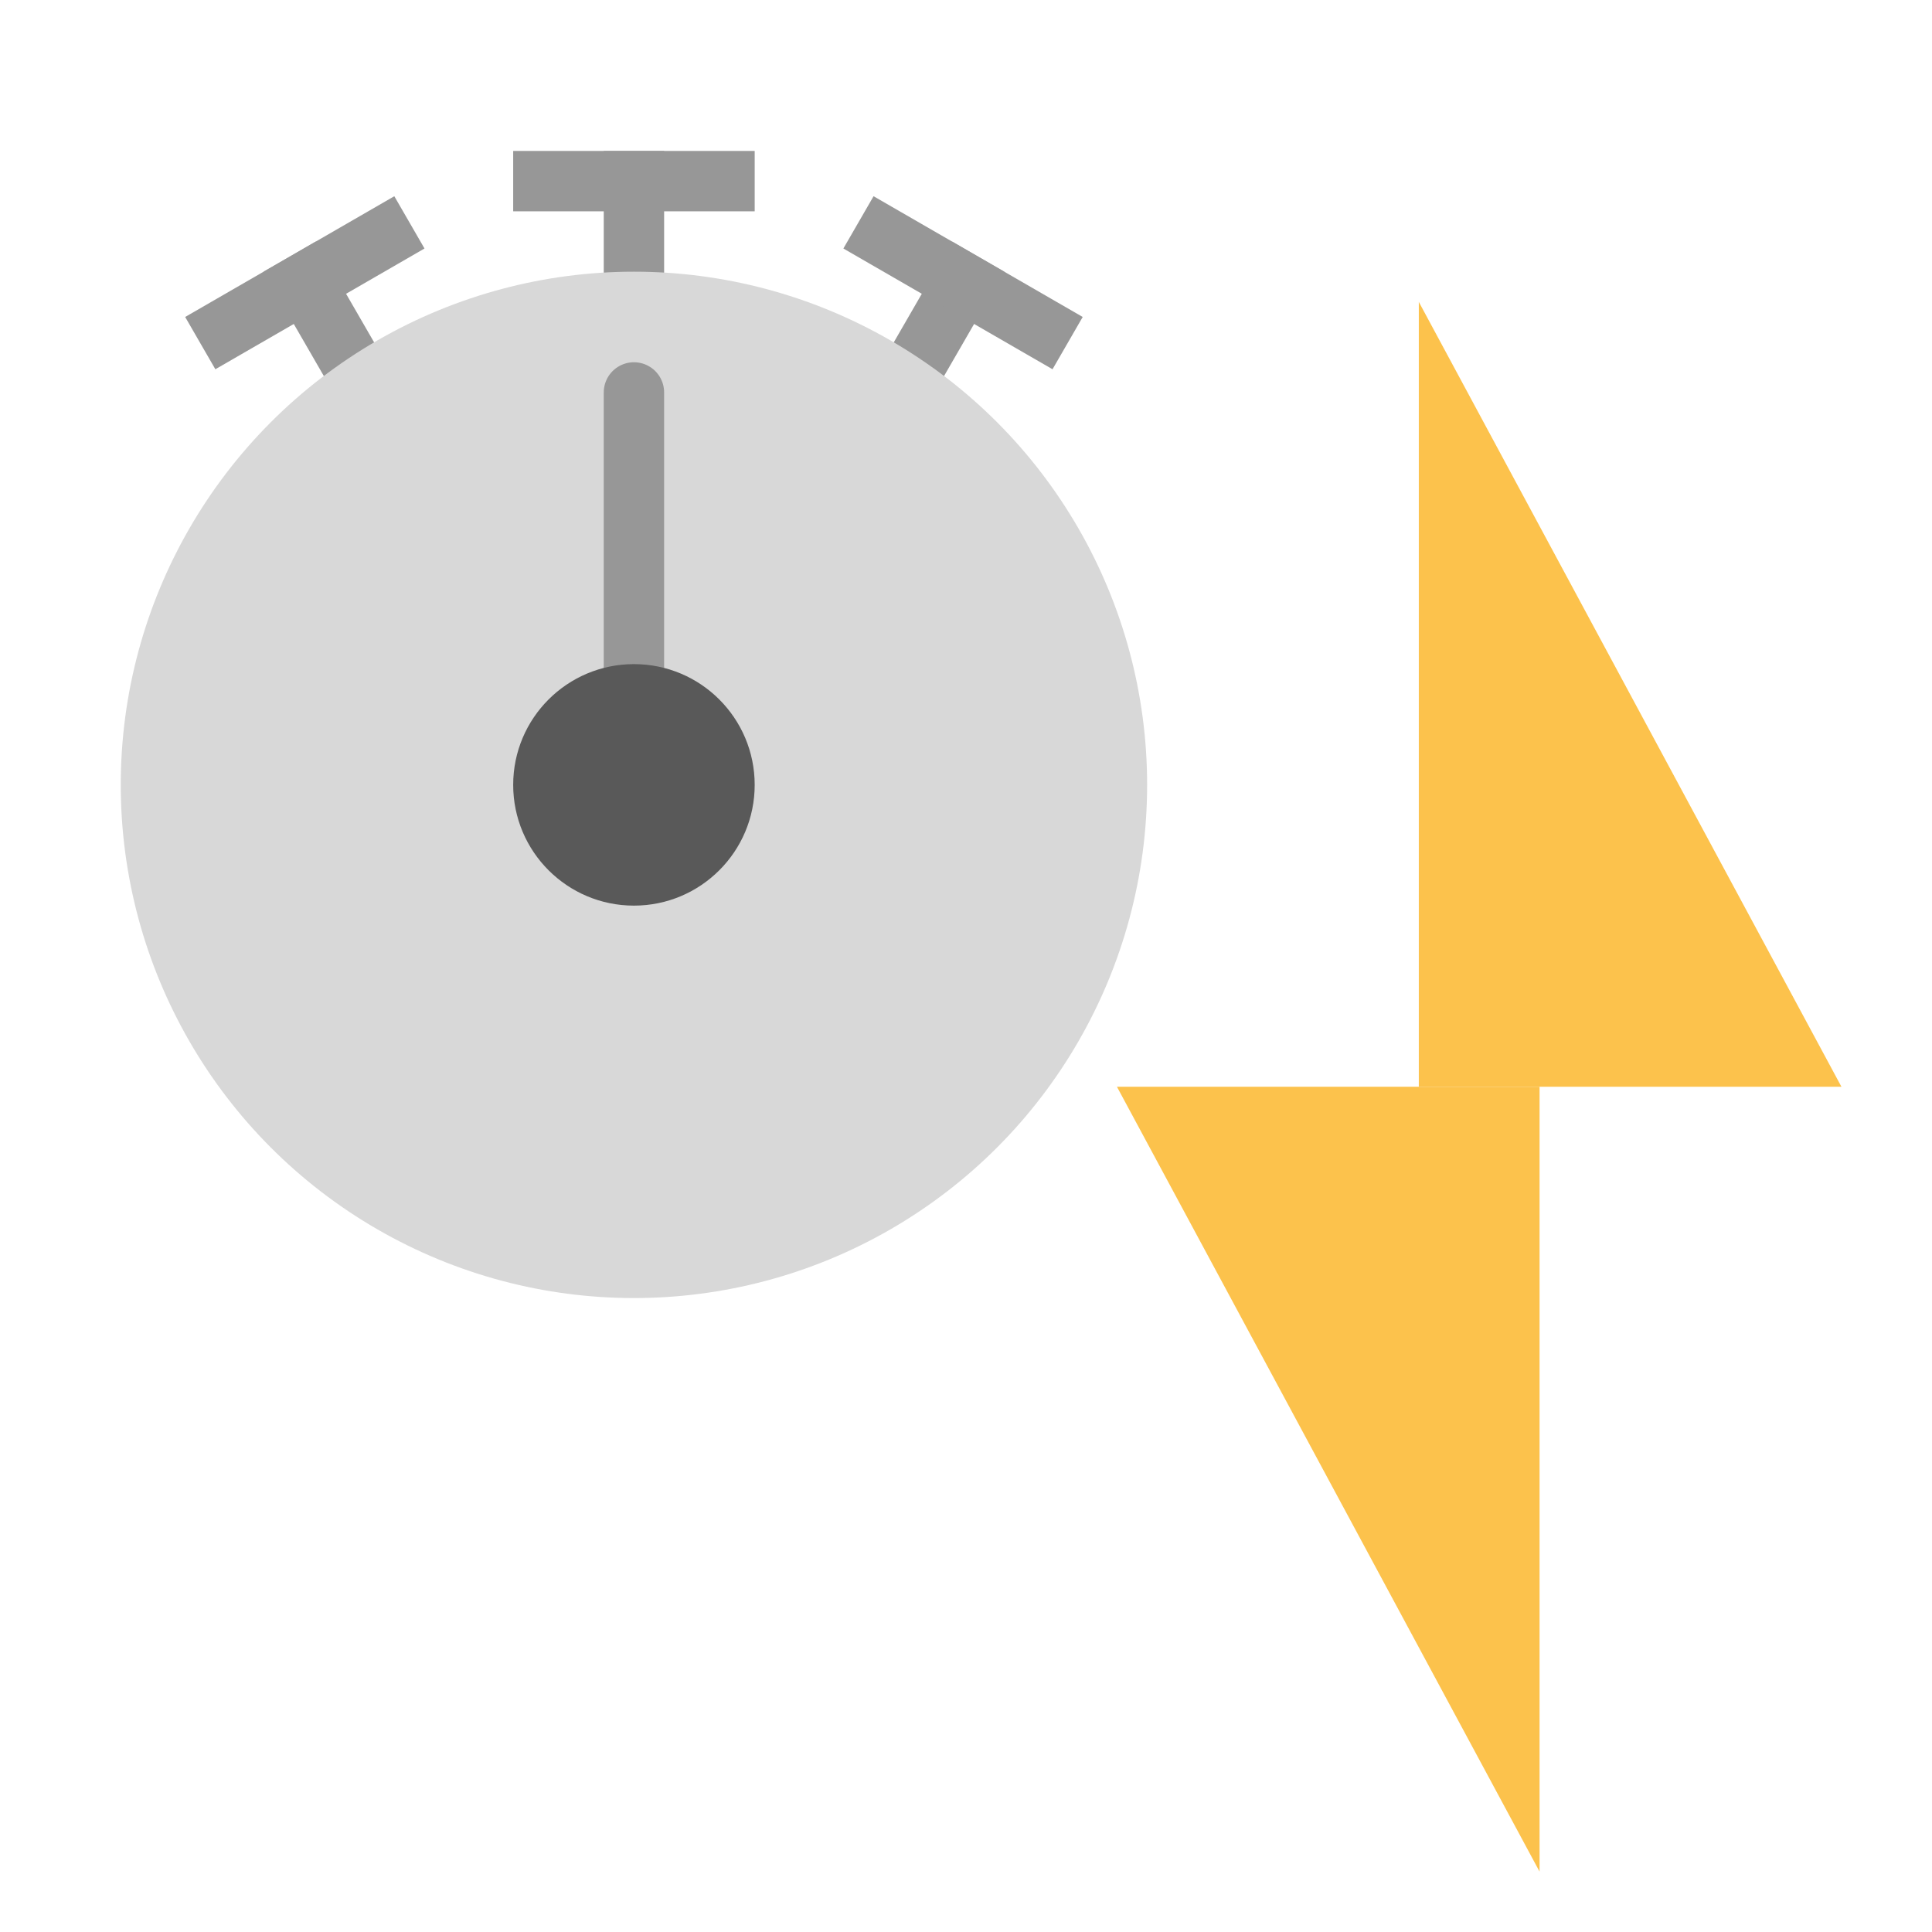<?xml version="1.0" encoding="UTF-8"?>
<svg width="64px" height="64px" viewBox="0 0 64 64" version="1.1" xmlns="http://www.w3.org/2000/svg" xmlns:xlink="http://www.w3.org/1999/xlink">
    <!-- Generator: Sketch 43.2 (39069) - http://www.bohemiancoding.com/sketch -->
    <title>timeframe</title>
    <desc>Created with Sketch.</desc>
    <defs></defs>
    <g id="Outdoor-Activities-(142)" stroke="none" stroke-width="1" fill="none" fill-rule="evenodd">
        <g id="Group-4" transform="translate(18, 5)" stroke="#979797" stroke-width="2" stroke-linecap="square">
            <path d="M3,4 L3,1" id="Line"></path>
            <path d="M0,1 L6,1" id="Line"></path>
        </g>
        <g id="Group-4-Copy" transform="translate(10.598, 10.232) rotate(-30) translate(-10.598, -10.232) translate(7.598, 8.232)" stroke="#979797" stroke-width="2" stroke-linecap="square">
            <path d="M3,4 L3,1" id="Line"></path>
            <path d="M0,1 L6,1" id="Line"></path>
        </g>
        <g id="Group-4-Copy-2" transform="translate(31.402, 10.232) scale(-1, 1) rotate(-30) translate(-31.402, -10.232) translate(28.402, 8.232)" stroke="#979797" stroke-width="2" stroke-linecap="square">
            <path d="M3,4 L3,1" id="Line"></path>
            <path d="M0,1 L6,1" id="Line"></path>
        </g>
        <circle id="Oval-74" fill="#D8D8D8" cx="21" cy="26" r="17"></circle>
        <path d="M21,23 L21,13" id="Line" stroke="#979797" stroke-width="2" stroke-linecap="round" stroke-linejoin="round"></path>
        <circle id="Oval-75" fill="#595959" cx="21" cy="26" r="4"></circle>
        <polygon id="Rectangle-143" fill="#FCC24C" points="47 10 61 36 47 36"></polygon>
        <polygon id="Rectangle-143-Copy" fill="#FCC24C" transform="translate(44, 49) scale(-1, -1) translate(-44, -49) " points="37 36 51 62 37 62"></polygon>
    </g>
</svg>